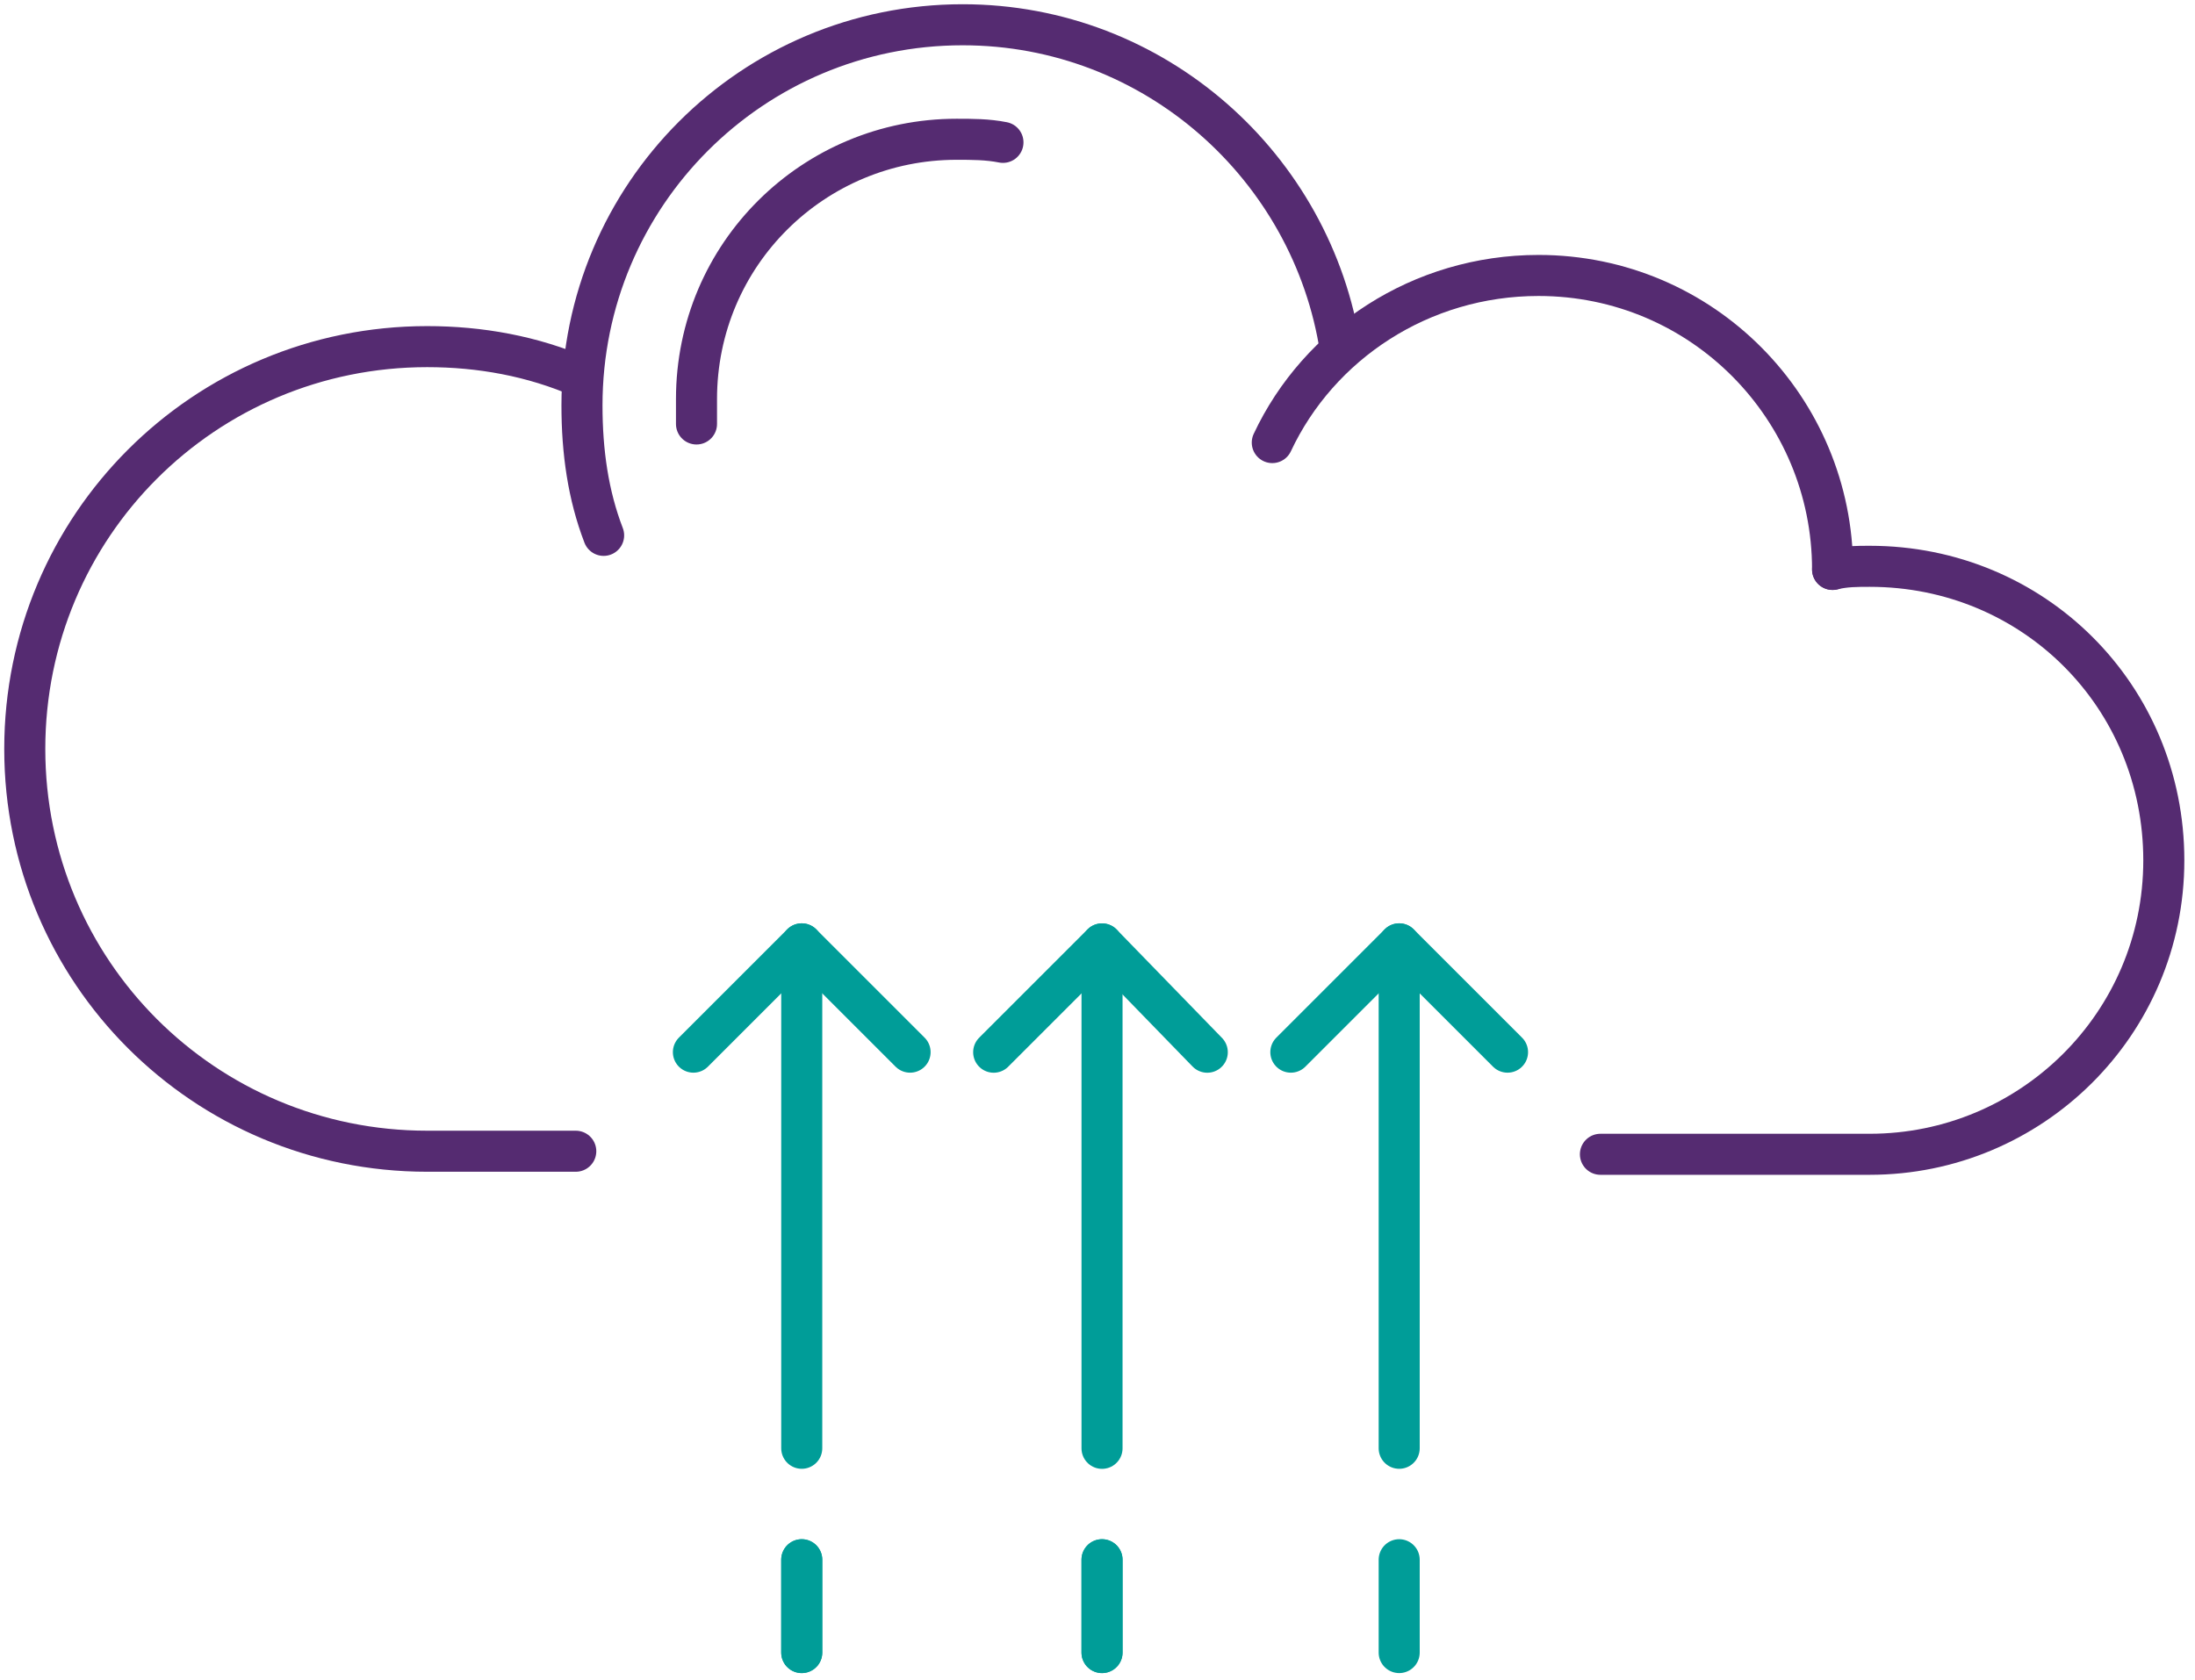 <svg width="81" height="62" viewBox="0 0 81 62" fill="none" xmlns="http://www.w3.org/2000/svg">
<g clip-path="url(#clip0_1_7521)">
<path d="M59.059 42.608H68.997C74.937 42.608 79.849 37.811 79.849 31.756C79.849 25.702 75.051 20.904 68.997 20.904C68.54 20.904 68.083 20.904 67.626 21.018" stroke="#552B71" stroke-width="1.515" stroke-miterlimit="10" stroke-linecap="round" stroke-linejoin="round"/>
<path d="M21.476 13.937C19.648 13.138 17.706 12.795 15.764 12.795C7.54 12.795 0.914 19.42 0.914 27.645C0.914 35.87 7.54 42.495 15.764 42.495H21.247" stroke="#552B71" stroke-width="1.515" stroke-miterlimit="10" stroke-linecap="round" stroke-linejoin="round"/>
<path d="M46.95 16.337C48.664 12.681 52.433 10.168 56.774 10.168C62.829 10.168 67.626 15.08 67.626 21.02" stroke="#552B71" stroke-width="1.515" stroke-miterlimit="10" stroke-linecap="round" stroke-linejoin="round"/>
<path d="M22.275 19.762C21.704 18.277 21.476 16.678 21.476 14.965C21.476 7.197 27.759 0.914 35.526 0.914C42.609 0.914 48.435 6.169 49.463 12.909" stroke="#552B71" stroke-width="1.515" stroke-miterlimit="10" stroke-linecap="round" stroke-linejoin="round"/>
<path d="M25.702 15.65C25.702 15.307 25.702 15.079 25.702 14.736C25.702 9.367 30.043 5.141 35.298 5.141C35.869 5.141 36.44 5.141 37.011 5.255" stroke="#552B71" stroke-width="1.515" stroke-miterlimit="10" stroke-linecap="round" stroke-linejoin="round"/>
<path d="M29.586 53.46V34.84" stroke="#009D98" stroke-width="1.515" stroke-miterlimit="10" stroke-linecap="round" stroke-linejoin="round"/>
<path d="M25.588 38.838L29.586 34.84L33.584 38.838" stroke="#009D98" stroke-width="1.515" stroke-miterlimit="10" stroke-linecap="round" stroke-linejoin="round"/>
<path d="M40.667 53.462V34.842" stroke="#009D98" stroke-width="1.515" stroke-miterlimit="10" stroke-linecap="round" stroke-linejoin="round"/>
<path d="M36.669 38.84L40.667 34.842L44.551 38.84" stroke="#009D98" stroke-width="1.515" stroke-miterlimit="10" stroke-linecap="round" stroke-linejoin="round"/>
<path d="M51.633 53.46V34.84" stroke="#009D98" stroke-width="1.515" stroke-miterlimit="10" stroke-linecap="round" stroke-linejoin="round"/>
<path d="M29.586 61.001V57.574" stroke="#009D98" stroke-width="1.515" stroke-miterlimit="10" stroke-linecap="round" stroke-linejoin="round"/>
<path d="M40.667 61.001V57.574" stroke="#009D98" stroke-width="1.515" stroke-miterlimit="10" stroke-linecap="round" stroke-linejoin="round"/>
<path d="M29.586 61.001V57.574" stroke="#009D98" stroke-width="1.515" stroke-miterlimit="10" stroke-linecap="round" stroke-linejoin="round"/>
<path d="M40.667 61.001V57.574" stroke="#009D98" stroke-width="1.515" stroke-miterlimit="10" stroke-linecap="round" stroke-linejoin="round"/>
<path d="M51.633 61.001V57.574" stroke="#009D98" stroke-width="1.515" stroke-miterlimit="10" stroke-linecap="round" stroke-linejoin="round"/>
<path d="M47.635 38.838L51.633 34.84L55.631 38.838" stroke="#009D98" stroke-width="1.515" stroke-miterlimit="10" stroke-linecap="round" stroke-linejoin="round"/>
</g>
<defs>
<clipPath id="clip0_1_7521">
<rect width="80.648" height="61.8" fill="white"/>
</clipPath>
</defs>
</svg>
